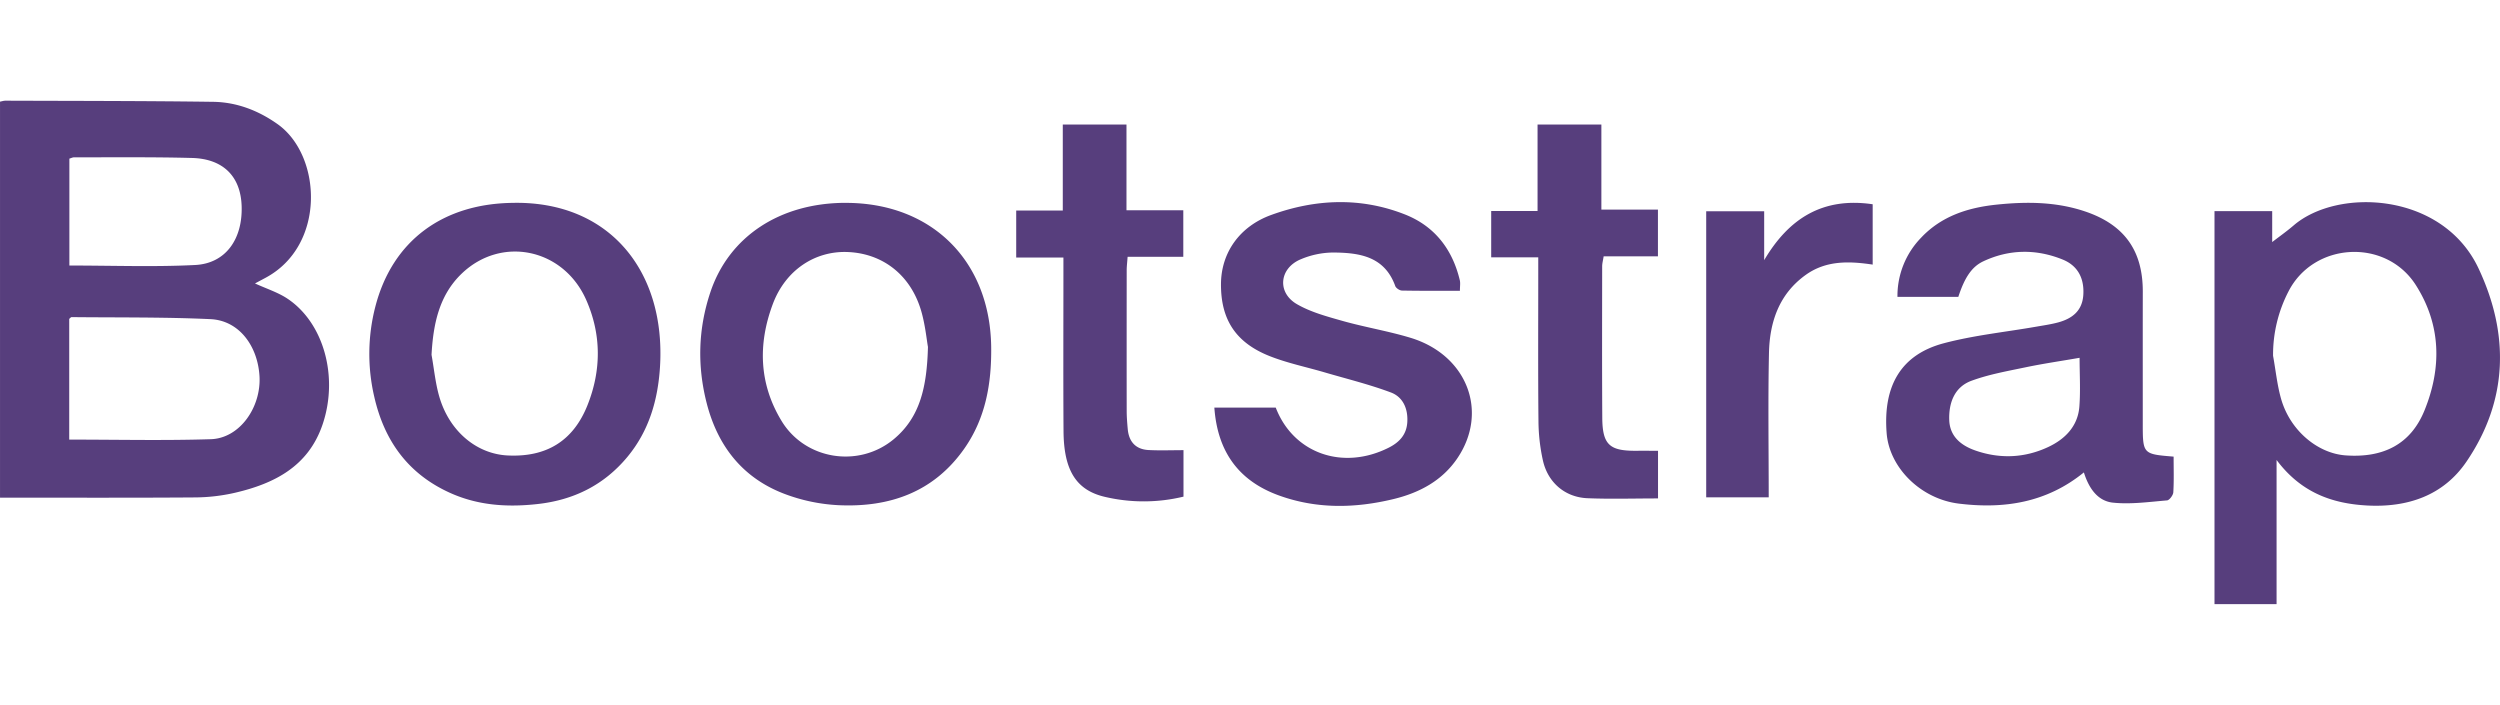 <svg xmlns="http://www.w3.org/2000/svg" viewBox="5.749 89.122 114.111 32.203" height="70" width="248.278"><path d="M5.696 93.766c.094-.018.17-.044.248-.044 3.162.012 6.325.008 9.487.052 1.078.015 2.068.395 2.954 1.025 2.02 1.438 2.207 5.546-.567 7.02l-.473.253c.527.242 1.046.405 1.48.693 1.669 1.11 2.349 3.59 1.602 5.768-.652 1.9-2.2 2.685-4 3.103a8.362 8.362 0 0 1-1.817.212c-2.957.022-5.913.01-8.914.01zm3.162 15.44c2.199 0 4.334.05 6.466-.018 1.34-.042 2.308-1.479 2.227-2.876-.08-1.377-.927-2.548-2.238-2.609-2.113-.098-4.232-.07-6.348-.093-.032 0-.064.047-.107.08zm.007-7.953c1.966 0 3.86.072 5.748-.024 1.39-.07 2.174-1.18 2.122-2.7-.046-1.344-.84-2.153-2.27-2.19-1.792-.048-3.586-.026-5.38-.03-.073 0-.146.04-.22.06zm98.004-2.485h2.637v1.413c.293-.227.65-.478.98-.76 2.02-1.735 6.812-1.522 8.45 1.97 1.412 3.004 1.35 6.025-.554 8.822-1.055 1.55-2.688 2.103-4.54 2.004-1.606-.087-3.022-.592-4.136-2.08v6.587h-2.836V98.768zm2.678 6.616c.12.658.185 1.331.368 1.97.41 1.428 1.658 2.483 2.95 2.574 1.73.122 2.972-.517 3.597-2.05.794-1.948.766-3.913-.395-5.733-1.37-2.148-4.651-1.969-5.811.281a6.282 6.282 0 0 0-.71 2.958zm-4.545 4.6c0 .538.019 1.085-.014 1.63-.008.133-.177.36-.286.37-.822.068-1.658.188-2.47.103-.715-.074-1.11-.68-1.33-1.382-1.7 1.383-3.647 1.682-5.72 1.425-1.732-.215-3.168-1.638-3.291-3.218-.17-2.177.666-3.595 2.62-4.11 1.373-.363 2.8-.508 4.203-.753.34-.06.685-.107 1.017-.198.638-.174 1.098-.528 1.145-1.254.048-.75-.243-1.336-.95-1.62-1.203-.485-2.43-.473-3.615.082-.541.253-.863.762-1.146 1.627h-2.78a3.816 3.816 0 0 1 1.076-2.699c.93-.99 2.14-1.379 3.446-1.515 1.366-.143 2.724-.137 4.05.31 1.785.602 2.64 1.78 2.637 3.664-.003 2-.001 4.001-.001 6.002 0 1.42-.001 1.42 1.409 1.536zm-4.295-4.515c-.876.152-1.677.268-2.468.434-.832.174-1.68.324-2.472.615-.778.285-1.042 1.011-1.016 1.792.024.746.534 1.164 1.19 1.393 1.127.394 2.256.345 3.33-.157.77-.36 1.356-.949 1.425-1.848.056-.749.01-1.505.01-2.229zm-71.502-7.08c4.358-.05 6.913 3.144 6.644 7.494-.094 1.511-.5 2.924-1.495 4.12-1.072 1.287-2.452 1.965-4.106 2.148-1.382.154-2.724.064-4.004-.517-1.906-.865-2.993-2.375-3.45-4.387a8.615 8.615 0 0 1 .05-4.117c.777-3.009 3.094-4.729 6.36-4.74zm-3.794 6.942c.115.638.175 1.293.354 1.912.457 1.578 1.702 2.62 3.126 2.688 1.76.086 2.99-.655 3.644-2.294.639-1.6.64-3.237-.06-4.818-1.037-2.342-3.863-2.94-5.682-1.2-1.038.993-1.305 2.311-1.382 3.712zm18.914-6.94c3.93-.007 6.605 2.641 6.655 6.581.02 1.664-.25 3.25-1.227 4.644-1.398 1.995-3.417 2.693-5.741 2.587a8.088 8.088 0 0 1-2.543-.543c-1.874-.736-2.992-2.184-3.488-4.123-.436-1.702-.388-3.394.167-5.058.85-2.553 3.183-4.085 6.177-4.09zm3.767 6.586c-.063-.35-.126-1.024-.314-1.663-.48-1.623-1.744-2.608-3.34-2.677-1.5-.066-2.851.82-3.433 2.37-.686 1.827-.636 3.646.398 5.347 1.076 1.773 3.517 2.162 5.118.84 1.22-1.01 1.52-2.404 1.57-4.217zm24.303-2.57c-.897 0-1.77.007-2.644-.01-.107 0-.275-.11-.31-.206-.49-1.363-1.645-1.525-2.84-1.532a3.877 3.877 0 0 0-1.48.31c-.98.411-1.09 1.52-.17 2.051.636.368 1.385.566 2.103.77 1.017.285 2.067.458 3.077.763 2.584.78 3.593 3.37 2.147 5.506-.694 1.024-1.732 1.578-2.921 1.865-1.76.425-3.51.456-5.228-.165-1.838-.664-2.81-1.997-2.953-4.015h2.805c.798 2.082 3.052 2.893 5.164 1.83.489-.247.815-.598.847-1.173.035-.616-.203-1.145-.755-1.35-.984-.368-2.013-.62-3.023-.916-.837-.246-1.701-.423-2.51-.743-1.558-.617-2.235-1.679-2.225-3.297.008-1.412.834-2.622 2.297-3.153 2.014-.73 4.07-.82 6.093-.028 1.368.535 2.183 1.592 2.522 3.015.03.131.004.277.004.478zM57.16 98.73h2.597v2.124h-2.544c-.018.254-.041.432-.042.61-.002 2.143-.003 4.286 0 6.43 0 .284.024.57.05.854.058.567.372.903.943.935.523.028 1.049.006 1.602.006v2.123a7.736 7.736 0 0 1-3.558.018c-1.36-.303-1.91-1.238-1.923-3.007-.016-2.409-.005-4.817-.005-7.226v-.708h-2.157v-2.148h2.128v-3.93h2.91v3.92zm24.286 13.164c-1.118 0-2.175.034-3.23-.01-1.021-.044-1.808-.72-2.031-1.733a8.587 8.587 0 0 1-.201-1.755c-.023-2.266-.01-4.533-.01-6.799v-.717h-2.15v-2.119h2.118v-3.948h2.916v3.884h2.584v2.135h-2.48c-.03.192-.068.325-.068.46-.002 2.306-.01 4.613.005 6.92.008 1.22.328 1.513 1.537 1.505.323-.002.647 0 1.01 0zm4.85-13.12v2.234c1.12-1.9 2.669-2.89 4.957-2.554v2.757c-1.087-.164-2.136-.193-3.064.474-1.218.876-1.644 2.156-1.674 3.566-.047 2.18-.012 4.363-.012 6.592h-2.856v-13.07l2.648.001z" fill="#573e7d"/></svg>